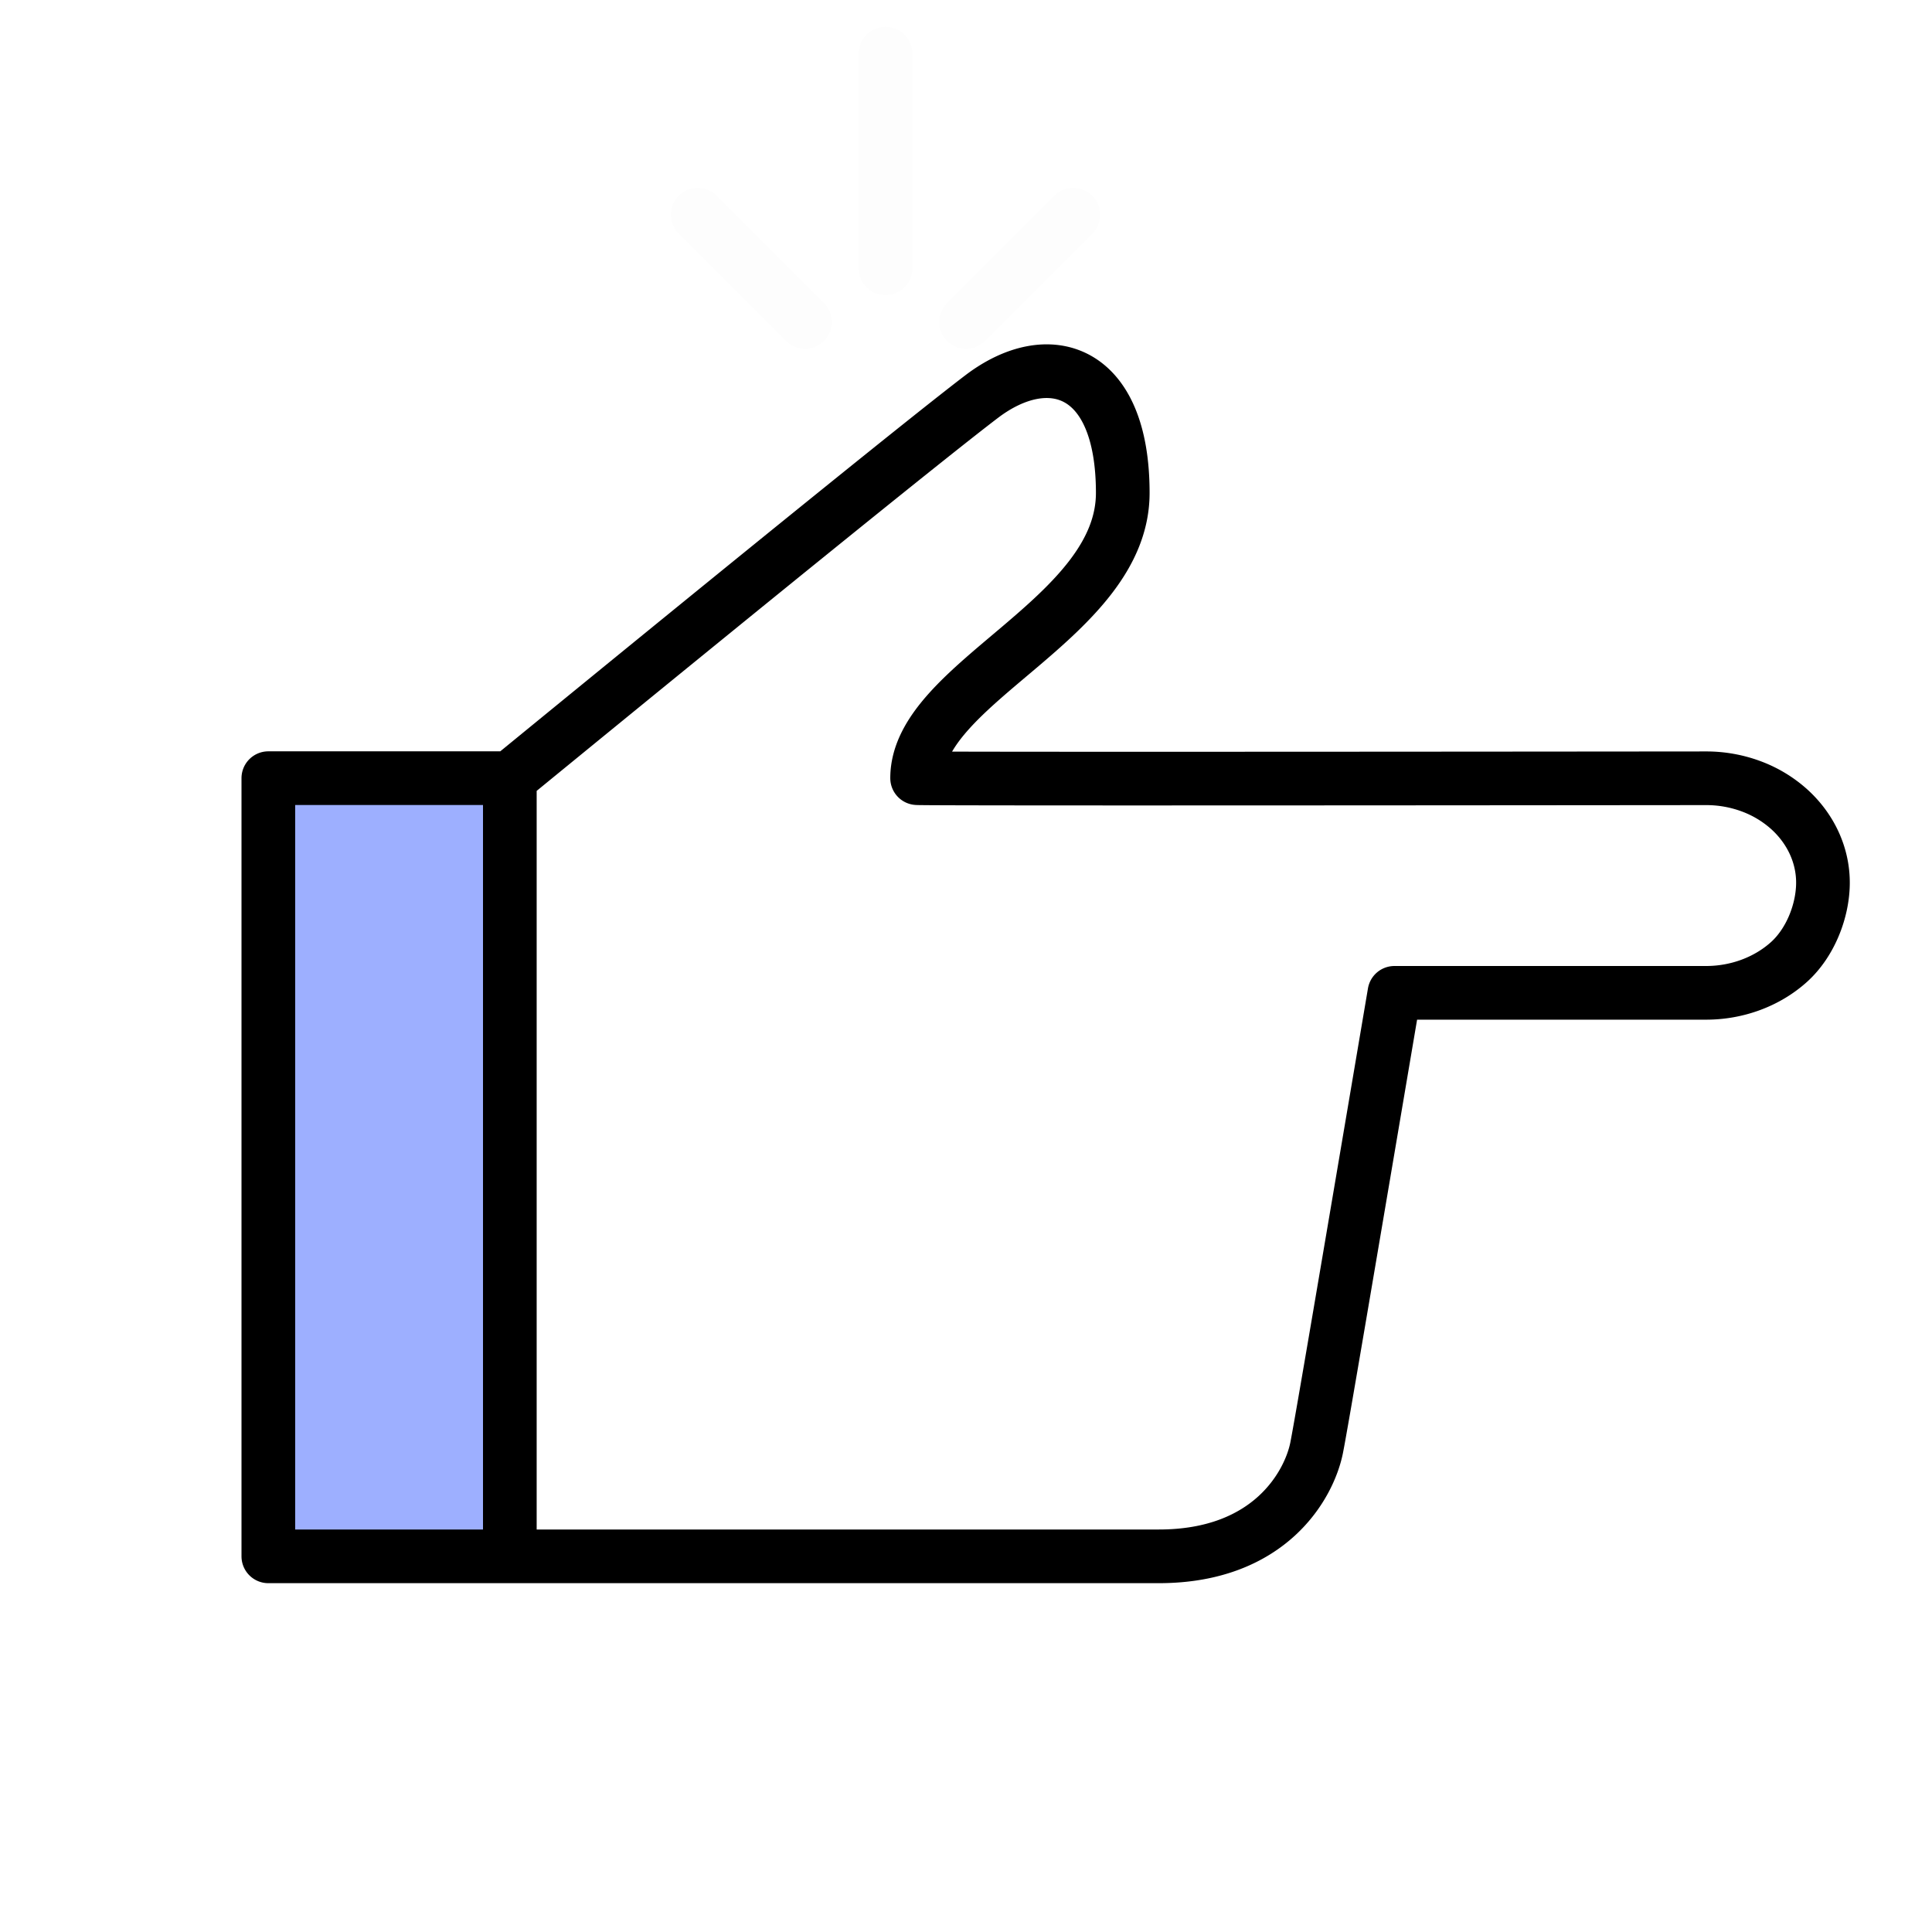 <svg xmlns="http://www.w3.org/2000/svg" width="72" height="72" fill="none"><g clip-path="url(#a)"><path fill="#9DAFFF" d="M19 58V29h-9v29h9Z"/><path stroke="#000" stroke-linejoin="round" stroke-width="2" d="M19 58V29m0 29h-9V29h9m0 29h24.187c4.16 0 5.606-2.686 5.879-4.04.18-.903 1.148-6.626 2.9-16.96H63.58c1.155 0 2.263-.41 3.08-1.14.817-.73 1.276-1.934 1.276-2.966v-.004c0-.511-.114-1.017-.333-1.489-.219-.471-.54-.9-.944-1.261a4.42 4.42 0 0 0-1.413-.842 4.803 4.803 0 0 0-1.666-.294c-19.605.018-29.407.017-29.402-.004 0-3.567 7.664-5.949 7.664-10.63 0-4.682-2.784-5.468-5.25-3.597C34.95 16.02 29.329 20.549 19 29"/><path stroke="#000" stroke-linecap="round" stroke-width="2" d="M33 2v8m3 2 4-4m-10 4-4-4" opacity=".01"/></g><defs><clipPath id="a"><path fill="#fff" d="M0 0h72v72H0z"/></clipPath></defs></svg>